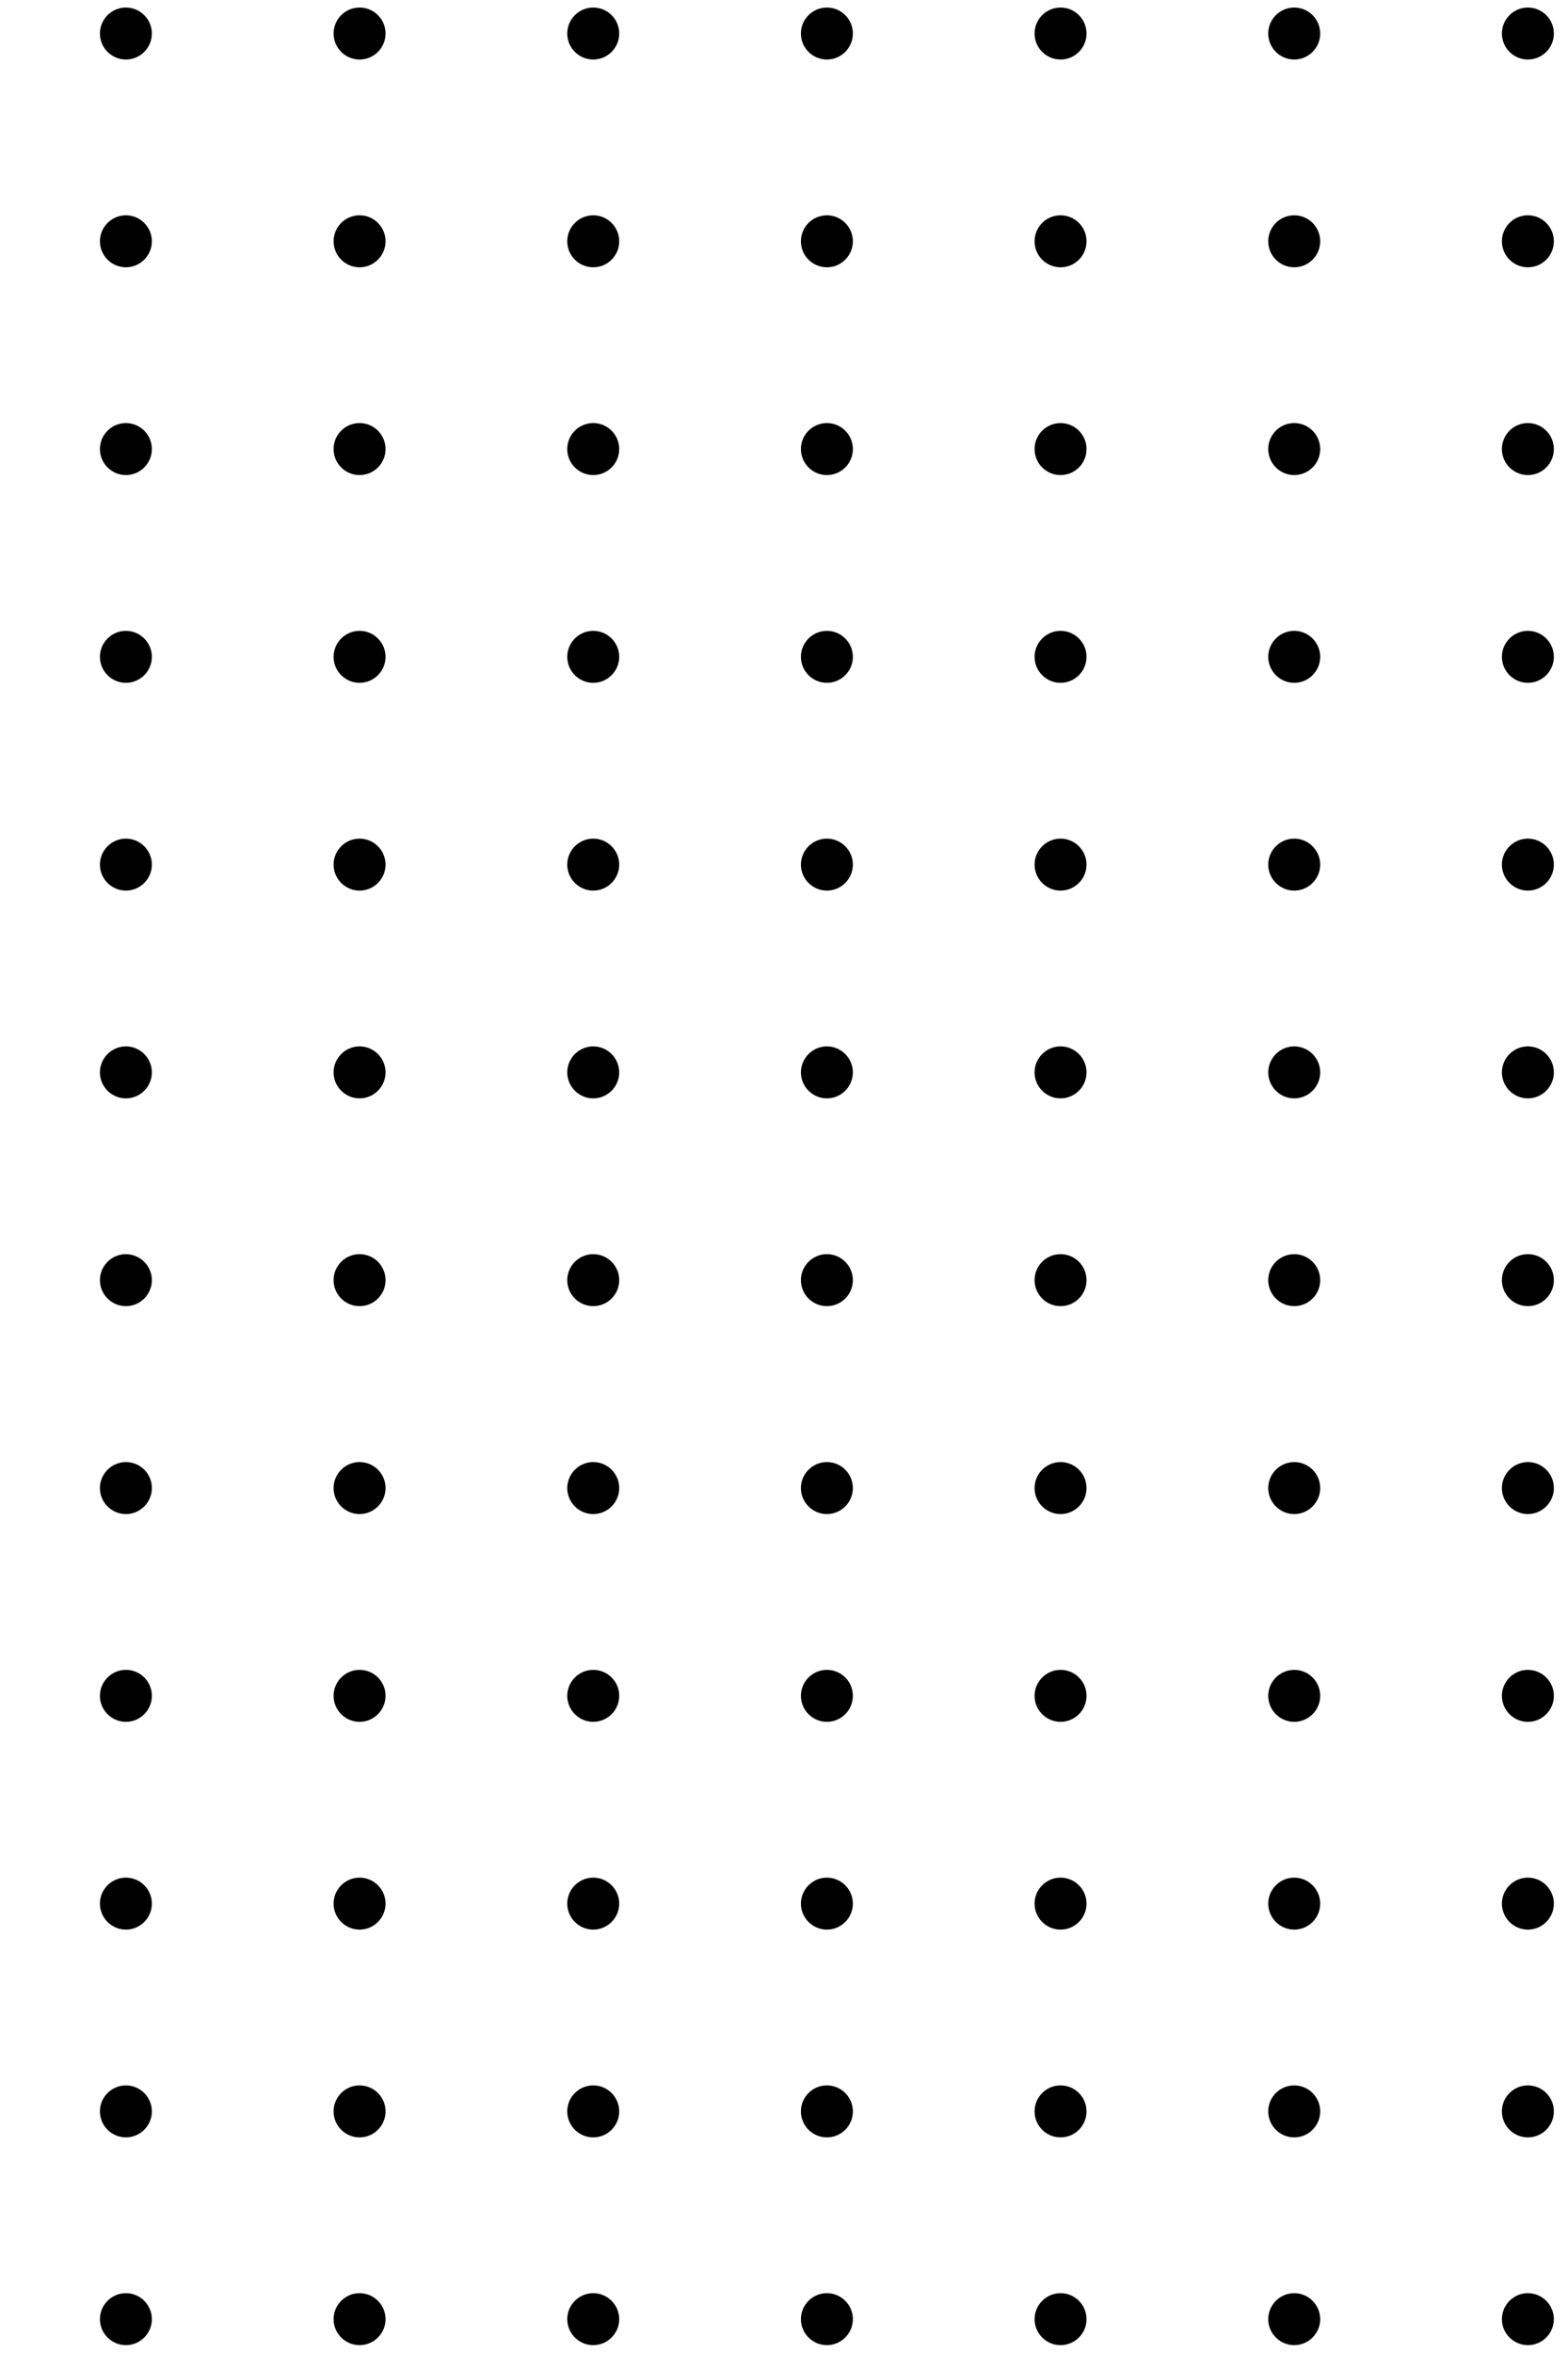 <svg width="102" height="153" viewBox="0 0 102 153" fill="none" xmlns="http://www.w3.org/2000/svg">
<path d="M9.88 2.18C9.88 3.11 9.12 3.87 8.19 3.87C7.26 3.87 6.5 3.11 6.5 2.18C6.5 1.25 7.26 0.49 8.19 0.49C9.12 0.49 9.88 1.25 9.88 2.18Z" fill="black"/>
<path d="M23.39 3.87C24.324 3.87 25.08 3.113 25.08 2.18C25.08 1.247 24.324 0.49 23.39 0.49C22.457 0.49 21.7 1.247 21.7 2.18C21.7 3.113 22.457 3.87 23.39 3.87Z" fill="black"/>
<path d="M38.59 3.87C39.523 3.87 40.28 3.113 40.28 2.18C40.28 1.247 39.523 0.49 38.59 0.49C37.657 0.49 36.9 1.247 36.9 2.18C36.9 3.113 37.657 3.87 38.59 3.87Z" fill="black"/>
<path d="M53.79 3.87C54.724 3.87 55.48 3.113 55.48 2.18C55.48 1.247 54.724 0.49 53.79 0.49C52.857 0.49 52.1 1.247 52.1 2.18C52.1 3.113 52.857 3.87 53.79 3.87Z" fill="black"/>
<path d="M68.99 3.87C69.923 3.87 70.68 3.113 70.68 2.18C70.68 1.247 69.923 0.49 68.99 0.49C68.056 0.49 67.3 1.247 67.3 2.18C67.3 3.113 68.056 3.87 68.99 3.87Z" fill="black"/>
<path d="M84.19 3.87C85.123 3.87 85.88 3.113 85.88 2.18C85.88 1.247 85.123 0.49 84.19 0.49C83.257 0.49 82.5 1.247 82.5 2.18C82.5 3.113 83.257 3.87 84.19 3.87Z" fill="black"/>
<path d="M99.39 3.87C100.324 3.87 101.08 3.113 101.08 2.18C101.08 1.247 100.324 0.49 99.39 0.49C98.457 0.49 97.7 1.247 97.7 2.18C97.7 3.113 98.457 3.87 99.39 3.87Z" fill="black"/>
<path d="M9.88 15.69C9.88 16.62 9.12 17.38 8.19 17.38C7.26 17.38 6.5 16.62 6.5 15.69C6.5 14.76 7.26 14 8.19 14C9.12 14 9.88 14.76 9.88 15.69Z" fill="black"/>
<path d="M23.39 17.38C24.324 17.38 25.08 16.623 25.08 15.69C25.08 14.757 24.324 14 23.39 14C22.457 14 21.7 14.757 21.7 15.69C21.7 16.623 22.457 17.38 23.39 17.38Z" fill="black"/>
<path d="M38.59 17.38C39.523 17.38 40.28 16.623 40.28 15.69C40.28 14.757 39.523 14 38.59 14C37.657 14 36.9 14.757 36.9 15.69C36.9 16.623 37.657 17.38 38.59 17.38Z" fill="black"/>
<path d="M53.79 17.38C54.724 17.38 55.48 16.623 55.48 15.69C55.48 14.757 54.724 14 53.79 14C52.857 14 52.1 14.757 52.1 15.69C52.1 16.623 52.857 17.38 53.79 17.38Z" fill="black"/>
<path d="M68.99 17.38C69.923 17.38 70.68 16.623 70.68 15.69C70.68 14.757 69.923 14 68.99 14C68.056 14 67.3 14.757 67.3 15.69C67.3 16.623 68.056 17.38 68.99 17.38Z" fill="black"/>
<path d="M84.19 17.38C85.123 17.38 85.88 16.623 85.88 15.69C85.88 14.757 85.123 14 84.19 14C83.257 14 82.5 14.757 82.5 15.69C82.5 16.623 83.257 17.38 84.19 17.38Z" fill="black"/>
<path d="M99.39 17.38C100.324 17.38 101.08 16.623 101.08 15.69C101.08 14.757 100.324 14 99.39 14C98.457 14 97.7 14.757 97.7 15.69C97.7 16.623 98.457 17.38 99.39 17.38Z" fill="black"/>
<path d="M9.88 29.2C9.88 30.13 9.12 30.89 8.19 30.89C7.26 30.89 6.5 30.13 6.5 29.2C6.5 28.27 7.26 27.51 8.19 27.51C9.12 27.51 9.88 28.27 9.88 29.2Z" fill="black"/>
<path d="M23.39 30.89C24.324 30.89 25.08 30.133 25.08 29.2C25.08 28.267 24.324 27.51 23.39 27.51C22.457 27.51 21.7 28.267 21.7 29.2C21.7 30.133 22.457 30.89 23.39 30.89Z" fill="black"/>
<path d="M38.59 30.89C39.523 30.89 40.28 30.133 40.28 29.2C40.28 28.267 39.523 27.51 38.59 27.51C37.657 27.51 36.9 28.267 36.9 29.2C36.9 30.133 37.657 30.89 38.59 30.89Z" fill="black"/>
<path d="M53.79 30.89C54.724 30.89 55.48 30.133 55.48 29.2C55.48 28.267 54.724 27.51 53.79 27.51C52.857 27.51 52.1 28.267 52.1 29.2C52.1 30.133 52.857 30.89 53.79 30.89Z" fill="black"/>
<path d="M68.99 30.89C69.923 30.89 70.68 30.133 70.68 29.2C70.68 28.267 69.923 27.51 68.99 27.51C68.056 27.51 67.3 28.267 67.3 29.2C67.3 30.133 68.056 30.89 68.99 30.89Z" fill="black"/>
<path d="M84.19 30.89C85.123 30.89 85.88 30.133 85.88 29.2C85.88 28.267 85.123 27.51 84.19 27.51C83.257 27.51 82.5 28.267 82.5 29.2C82.5 30.133 83.257 30.89 84.19 30.89Z" fill="black"/>
<path d="M99.39 30.89C100.324 30.89 101.08 30.133 101.08 29.2C101.08 28.267 100.324 27.51 99.39 27.51C98.457 27.51 97.7 28.267 97.7 29.2C97.7 30.133 98.457 30.89 99.39 30.89Z" fill="black"/>
<path d="M9.88 42.71C9.88 43.64 9.12 44.4 8.19 44.4C7.26 44.4 6.5 43.64 6.5 42.71C6.5 41.78 7.26 41.02 8.19 41.02C9.12 41.02 9.88 41.78 9.88 42.71Z" fill="black"/>
<path d="M25.08 42.71C25.08 43.64 24.32 44.4 23.39 44.4C22.46 44.4 21.7 43.64 21.7 42.71C21.7 41.78 22.46 41.02 23.39 41.02C24.32 41.02 25.08 41.78 25.08 42.71Z" fill="black"/>
<path d="M40.28 42.71C40.28 43.64 39.52 44.4 38.59 44.4C37.66 44.4 36.9 43.64 36.9 42.71C36.9 41.78 37.66 41.02 38.59 41.02C39.52 41.02 40.28 41.78 40.28 42.71Z" fill="black"/>
<path d="M55.48 42.71C55.48 43.64 54.72 44.4 53.79 44.4C52.86 44.4 52.1 43.64 52.1 42.71C52.1 41.78 52.86 41.02 53.79 41.02C54.72 41.02 55.48 41.78 55.48 42.71Z" fill="black"/>
<path d="M70.68 42.71C70.68 43.64 69.92 44.4 68.99 44.4C68.06 44.4 67.3 43.64 67.3 42.71C67.3 41.78 68.06 41.02 68.99 41.02C69.92 41.02 70.68 41.78 70.68 42.71Z" fill="black"/>
<path d="M85.88 42.71C85.88 43.64 85.12 44.4 84.19 44.4C83.26 44.4 82.5 43.64 82.5 42.71C82.5 41.78 83.26 41.02 84.19 41.02C85.12 41.02 85.88 41.78 85.88 42.71Z" fill="black"/>
<path d="M101.08 42.71C101.08 43.64 100.32 44.4 99.39 44.4C98.46 44.4 97.7 43.64 97.7 42.71C97.7 41.78 98.46 41.02 99.39 41.02C100.32 41.02 101.08 41.78 101.08 42.71Z" fill="black"/>
<path d="M9.88 56.22C9.88 57.15 9.12 57.91 8.19 57.91C7.26 57.91 6.5 57.15 6.5 56.22C6.5 55.29 7.26 54.53 8.19 54.53C9.12 54.53 9.88 55.29 9.88 56.22Z" fill="black"/>
<path d="M25.08 56.22C25.08 57.15 24.32 57.91 23.39 57.91C22.46 57.91 21.7 57.15 21.7 56.22C21.7 55.29 22.46 54.53 23.39 54.53C24.32 54.53 25.08 55.29 25.08 56.22Z" fill="black"/>
<path d="M40.28 56.22C40.28 57.15 39.52 57.91 38.59 57.91C37.66 57.91 36.9 57.15 36.9 56.22C36.9 55.29 37.66 54.53 38.59 54.53C39.52 54.53 40.28 55.29 40.28 56.22Z" fill="black"/>
<path d="M55.48 56.22C55.48 57.15 54.72 57.91 53.79 57.91C52.86 57.91 52.1 57.15 52.1 56.22C52.1 55.29 52.86 54.53 53.79 54.53C54.72 54.53 55.48 55.29 55.48 56.22Z" fill="black"/>
<path d="M70.68 56.22C70.68 57.15 69.92 57.91 68.99 57.91C68.06 57.91 67.3 57.15 67.3 56.22C67.3 55.29 68.06 54.53 68.99 54.53C69.92 54.53 70.68 55.29 70.68 56.22Z" fill="black"/>
<path d="M85.88 56.22C85.88 57.15 85.12 57.91 84.19 57.91C83.26 57.91 82.5 57.15 82.5 56.22C82.5 55.29 83.26 54.53 84.19 54.53C85.12 54.53 85.88 55.29 85.88 56.22Z" fill="black"/>
<path d="M101.08 56.22C101.08 57.15 100.32 57.91 99.39 57.91C98.46 57.91 97.7 57.15 97.7 56.22C97.7 55.29 98.46 54.53 99.39 54.53C100.32 54.53 101.08 55.29 101.08 56.22Z" fill="black"/>
<path d="M9.88 69.73C9.88 70.66 9.12 71.42 8.19 71.42C7.26 71.42 6.5 70.66 6.5 69.73C6.5 68.8 7.26 68.04 8.19 68.04C9.12 68.04 9.88 68.8 9.88 69.73Z" fill="black"/>
<path d="M25.08 69.73C25.08 70.66 24.32 71.42 23.39 71.42C22.46 71.42 21.7 70.66 21.7 69.73C21.7 68.8 22.46 68.04 23.39 68.04C24.32 68.04 25.08 68.8 25.08 69.73Z" fill="black"/>
<path d="M40.28 69.73C40.28 70.66 39.52 71.42 38.59 71.42C37.66 71.42 36.9 70.66 36.9 69.73C36.9 68.8 37.66 68.04 38.59 68.04C39.52 68.04 40.28 68.8 40.28 69.73Z" fill="black"/>
<path d="M55.48 69.73C55.48 70.66 54.72 71.42 53.79 71.42C52.86 71.42 52.1 70.66 52.1 69.73C52.1 68.8 52.86 68.04 53.79 68.04C54.72 68.04 55.48 68.8 55.48 69.73Z" fill="black"/>
<path d="M70.68 69.73C70.68 70.66 69.92 71.42 68.99 71.42C68.06 71.42 67.3 70.66 67.3 69.73C67.3 68.8 68.06 68.04 68.99 68.04C69.92 68.04 70.68 68.8 70.68 69.73Z" fill="black"/>
<path d="M85.88 69.73C85.88 70.66 85.12 71.42 84.19 71.42C83.26 71.42 82.5 70.66 82.5 69.73C82.5 68.8 83.26 68.04 84.19 68.04C85.12 68.04 85.88 68.8 85.88 69.73Z" fill="black"/>
<path d="M101.08 69.73C101.08 70.66 100.32 71.42 99.39 71.42C98.46 71.42 97.7 70.66 97.7 69.73C97.7 68.8 98.46 68.04 99.39 68.04C100.32 68.04 101.08 68.8 101.08 69.73Z" fill="black"/>
<path d="M9.88 83.24C9.88 84.17 9.12 84.93 8.19 84.93C7.26 84.93 6.5 84.17 6.5 83.24C6.5 82.31 7.26 81.55 8.19 81.55C9.12 81.56 9.88 82.31 9.88 83.24Z" fill="black"/>
<path d="M23.39 84.93C24.324 84.93 25.08 84.173 25.08 83.24C25.08 82.307 24.324 81.55 23.39 81.55C22.457 81.55 21.7 82.307 21.7 83.24C21.7 84.173 22.457 84.93 23.39 84.93Z" fill="black"/>
<path d="M38.59 84.93C39.523 84.93 40.28 84.173 40.28 83.24C40.28 82.307 39.523 81.55 38.59 81.55C37.657 81.55 36.9 82.307 36.9 83.24C36.9 84.173 37.657 84.93 38.59 84.93Z" fill="black"/>
<path d="M53.79 84.93C54.724 84.93 55.48 84.173 55.48 83.24C55.48 82.307 54.724 81.55 53.79 81.55C52.857 81.55 52.1 82.307 52.1 83.24C52.1 84.173 52.857 84.93 53.79 84.93Z" fill="black"/>
<path d="M68.99 84.93C69.923 84.93 70.68 84.173 70.68 83.24C70.68 82.307 69.923 81.55 68.99 81.55C68.056 81.55 67.3 82.307 67.3 83.24C67.3 84.173 68.056 84.93 68.99 84.93Z" fill="black"/>
<path d="M84.19 84.93C85.123 84.93 85.88 84.173 85.88 83.24C85.88 82.307 85.123 81.55 84.19 81.55C83.257 81.55 82.5 82.307 82.5 83.24C82.5 84.173 83.257 84.93 84.19 84.93Z" fill="black"/>
<path d="M99.39 84.93C100.324 84.93 101.08 84.173 101.08 83.24C101.08 82.307 100.324 81.55 99.39 81.55C98.457 81.55 97.7 82.307 97.7 83.24C97.7 84.173 98.457 84.93 99.39 84.93Z" fill="black"/>
<path d="M9.88 96.76C9.88 97.69 9.12 98.45 8.19 98.45C7.26 98.45 6.5 97.69 6.5 96.76C6.5 95.83 7.26 95.07 8.19 95.07C9.12 95.07 9.88 95.82 9.88 96.76Z" fill="black"/>
<path d="M25.08 96.76C25.08 97.69 24.32 98.45 23.39 98.45C22.46 98.45 21.7 97.69 21.7 96.76C21.7 95.83 22.46 95.07 23.39 95.07C24.32 95.07 25.08 95.82 25.08 96.76Z" fill="black"/>
<path d="M40.28 96.76C40.28 97.69 39.52 98.45 38.59 98.45C37.66 98.45 36.9 97.69 36.9 96.76C36.9 95.83 37.66 95.07 38.59 95.07C39.52 95.07 40.28 95.82 40.28 96.76Z" fill="black"/>
<path d="M55.48 96.76C55.48 97.69 54.72 98.45 53.79 98.45C52.86 98.45 52.1 97.69 52.1 96.76C52.1 95.83 52.86 95.07 53.79 95.07C54.72 95.07 55.48 95.82 55.48 96.76Z" fill="black"/>
<path d="M70.68 96.76C70.68 97.69 69.92 98.45 68.99 98.45C68.06 98.45 67.3 97.69 67.3 96.76C67.3 95.83 68.06 95.07 68.99 95.07C69.92 95.07 70.68 95.82 70.68 96.76Z" fill="black"/>
<path d="M85.88 96.76C85.88 97.69 85.12 98.45 84.19 98.45C83.26 98.45 82.5 97.69 82.5 96.76C82.5 95.83 83.26 95.07 84.19 95.07C85.12 95.07 85.88 95.82 85.88 96.76Z" fill="black"/>
<path d="M101.08 96.76C101.08 97.69 100.32 98.45 99.39 98.45C98.46 98.45 97.7 97.69 97.7 96.76C97.7 95.83 98.46 95.07 99.39 95.07C100.32 95.07 101.08 95.82 101.08 96.76Z" fill="black"/>
<path d="M9.88 110.27C9.88 111.2 9.12 111.96 8.19 111.96C7.26 111.96 6.5 111.2 6.5 110.27C6.5 109.34 7.26 108.58 8.19 108.58C9.12 108.58 9.88 109.33 9.88 110.27Z" fill="black"/>
<path d="M25.08 110.27C25.08 111.2 24.32 111.96 23.39 111.96C22.46 111.96 21.7 111.2 21.7 110.27C21.7 109.34 22.46 108.58 23.39 108.58C24.32 108.58 25.08 109.33 25.08 110.27Z" fill="black"/>
<path d="M40.28 110.27C40.28 111.2 39.52 111.96 38.59 111.96C37.66 111.96 36.9 111.2 36.9 110.27C36.9 109.34 37.66 108.58 38.59 108.58C39.52 108.58 40.28 109.33 40.28 110.27Z" fill="black"/>
<path d="M55.48 110.27C55.48 111.2 54.72 111.96 53.79 111.96C52.86 111.96 52.1 111.2 52.1 110.27C52.1 109.34 52.86 108.58 53.79 108.58C54.72 108.58 55.48 109.33 55.48 110.27Z" fill="black"/>
<path d="M70.68 110.27C70.68 111.2 69.92 111.96 68.99 111.96C68.06 111.96 67.3 111.2 67.3 110.27C67.3 109.34 68.06 108.58 68.99 108.58C69.92 108.58 70.68 109.33 70.68 110.27Z" fill="black"/>
<path d="M85.88 110.27C85.88 111.2 85.12 111.96 84.19 111.96C83.26 111.96 82.5 111.2 82.5 110.27C82.5 109.34 83.26 108.58 84.19 108.58C85.12 108.58 85.88 109.33 85.88 110.27Z" fill="black"/>
<path d="M101.08 110.27C101.08 111.2 100.32 111.96 99.39 111.96C98.46 111.96 97.7 111.2 97.7 110.27C97.7 109.34 98.46 108.58 99.39 108.58C100.32 108.58 101.08 109.33 101.08 110.27Z" fill="black"/>
<path d="M9.88 123.78C9.88 124.71 9.12 125.47 8.19 125.47C7.26 125.47 6.5 124.71 6.5 123.78C6.5 122.85 7.26 122.09 8.19 122.09C9.12 122.09 9.88 122.85 9.88 123.78Z" fill="black"/>
<path d="M25.08 123.78C25.08 124.71 24.32 125.47 23.39 125.47C22.46 125.47 21.7 124.71 21.7 123.78C21.7 122.85 22.46 122.09 23.39 122.09C24.32 122.09 25.08 122.85 25.08 123.78Z" fill="black"/>
<path d="M40.28 123.78C40.28 124.71 39.52 125.47 38.59 125.47C37.66 125.47 36.9 124.71 36.9 123.78C36.9 122.85 37.66 122.09 38.59 122.09C39.52 122.09 40.28 122.85 40.28 123.78Z" fill="black"/>
<path d="M55.48 123.78C55.48 124.71 54.72 125.47 53.79 125.47C52.86 125.47 52.1 124.71 52.1 123.78C52.1 122.85 52.86 122.09 53.79 122.09C54.72 122.09 55.48 122.85 55.48 123.78Z" fill="black"/>
<path d="M70.68 123.78C70.68 124.71 69.92 125.47 68.99 125.47C68.06 125.47 67.3 124.71 67.3 123.78C67.3 122.85 68.06 122.09 68.99 122.09C69.92 122.09 70.68 122.85 70.68 123.78Z" fill="black"/>
<path d="M85.88 123.78C85.88 124.71 85.12 125.47 84.19 125.47C83.26 125.47 82.5 124.71 82.5 123.78C82.5 122.85 83.26 122.09 84.19 122.09C85.12 122.09 85.88 122.85 85.88 123.78Z" fill="black"/>
<path d="M101.08 123.78C101.08 124.71 100.32 125.47 99.39 125.47C98.46 125.47 97.7 124.71 97.7 123.78C97.7 122.85 98.46 122.09 99.39 122.09C100.32 122.09 101.08 122.85 101.08 123.78Z" fill="black"/>
<path d="M9.88 137.29C9.88 138.22 9.12 138.98 8.19 138.98C7.26 138.98 6.5 138.22 6.5 137.29C6.5 136.36 7.26 135.6 8.19 135.6C9.12 135.6 9.88 136.36 9.88 137.29Z" fill="black"/>
<path d="M23.39 138.98C24.324 138.98 25.08 138.223 25.08 137.29C25.08 136.357 24.324 135.6 23.39 135.6C22.457 135.6 21.7 136.357 21.7 137.29C21.7 138.223 22.457 138.98 23.39 138.98Z" fill="black"/>
<path d="M38.59 138.98C39.523 138.98 40.28 138.223 40.28 137.29C40.28 136.357 39.523 135.6 38.59 135.6C37.657 135.6 36.9 136.357 36.9 137.29C36.9 138.223 37.657 138.98 38.59 138.98Z" fill="black"/>
<path d="M53.79 138.98C54.724 138.98 55.48 138.223 55.48 137.29C55.48 136.357 54.724 135.6 53.79 135.6C52.857 135.6 52.1 136.357 52.1 137.29C52.1 138.223 52.857 138.98 53.79 138.98Z" fill="black"/>
<path d="M68.99 138.98C69.923 138.98 70.68 138.223 70.68 137.29C70.68 136.357 69.923 135.6 68.99 135.6C68.056 135.6 67.3 136.357 67.3 137.29C67.3 138.223 68.056 138.98 68.99 138.98Z" fill="black"/>
<path d="M84.19 138.98C85.123 138.98 85.88 138.223 85.88 137.29C85.88 136.357 85.123 135.6 84.19 135.6C83.257 135.6 82.5 136.357 82.5 137.29C82.5 138.223 83.257 138.98 84.19 138.98Z" fill="black"/>
<path d="M99.39 138.98C100.324 138.98 101.08 138.223 101.08 137.29C101.08 136.357 100.324 135.6 99.39 135.6C98.457 135.6 97.7 136.357 97.7 137.29C97.7 138.223 98.457 138.98 99.39 138.98Z" fill="black"/>
<path d="M9.88 150.8C9.88 151.73 9.12 152.49 8.19 152.49C7.26 152.49 6.5 151.73 6.5 150.8C6.5 149.87 7.26 149.11 8.19 149.11C9.12 149.11 9.88 149.87 9.88 150.8Z" fill="black"/>
<path d="M25.08 150.8C25.08 151.73 24.32 152.49 23.39 152.49C22.46 152.49 21.7 151.73 21.7 150.8C21.7 149.87 22.46 149.11 23.39 149.11C24.32 149.11 25.08 149.87 25.08 150.8Z" fill="black"/>
<path d="M40.28 150.8C40.28 151.73 39.52 152.49 38.59 152.49C37.66 152.49 36.9 151.73 36.9 150.8C36.9 149.87 37.66 149.11 38.59 149.11C39.52 149.11 40.28 149.87 40.28 150.8Z" fill="black"/>
<path d="M55.48 150.8C55.48 151.73 54.72 152.49 53.79 152.49C52.86 152.49 52.1 151.73 52.1 150.8C52.1 149.87 52.86 149.11 53.79 149.11C54.72 149.11 55.48 149.87 55.48 150.8Z" fill="black"/>
<path d="M70.68 150.8C70.68 151.73 69.92 152.49 68.99 152.49C68.06 152.49 67.3 151.73 67.3 150.8C67.3 149.87 68.06 149.11 68.99 149.11C69.92 149.11 70.68 149.87 70.68 150.8Z" fill="black"/>
<path d="M85.88 150.8C85.88 151.73 85.12 152.49 84.19 152.49C83.26 152.49 82.5 151.73 82.5 150.8C82.5 149.87 83.26 149.11 84.19 149.11C85.12 149.11 85.88 149.87 85.88 150.8Z" fill="black"/>
<path d="M101.08 150.8C101.08 151.73 100.32 152.49 99.39 152.49C98.46 152.49 97.7 151.73 97.7 150.8C97.7 149.87 98.46 149.11 99.39 149.11C100.32 149.11 101.08 149.87 101.08 150.8Z" fill="black"/>
</svg>
